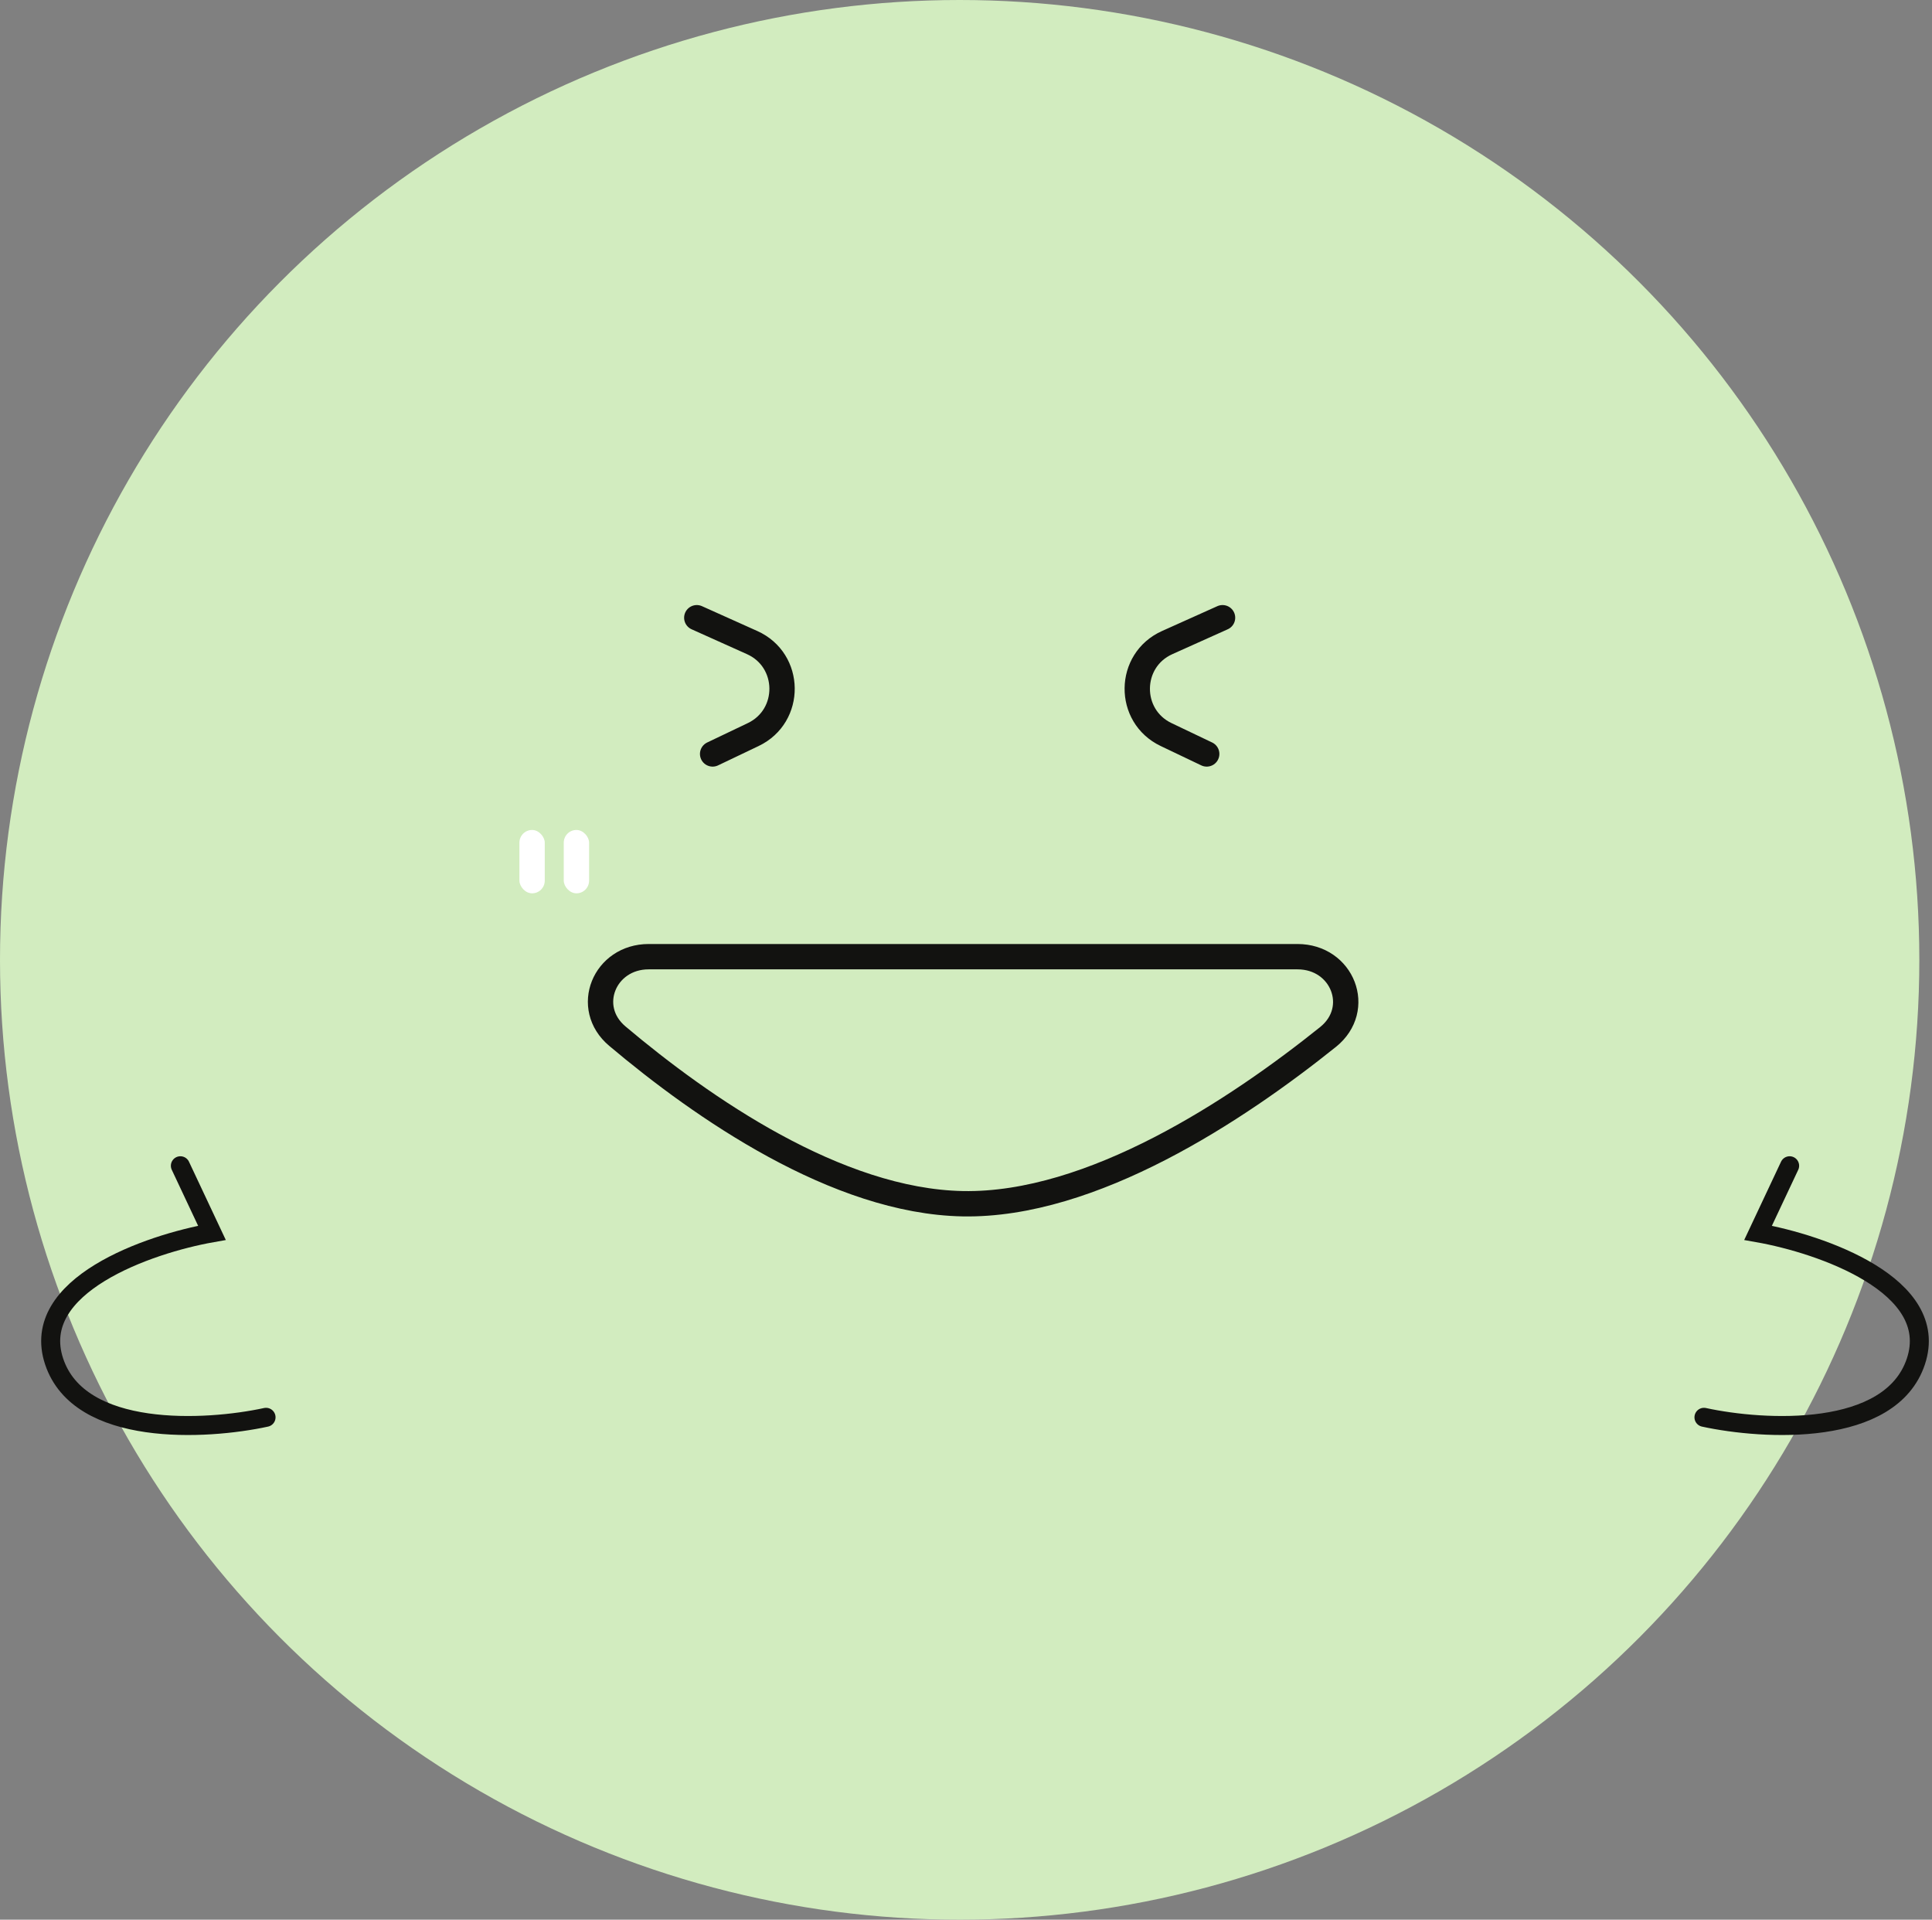 <svg width="305" height="303" viewBox="0 0 305 303" fill="none" xmlns="http://www.w3.org/2000/svg">
<rect x="0" y="0" width="305" height="303" fill="#808080" stroke="none"/>
<circle cx="151.5" cy="151.5" r="151.5" fill="#D2ECBF"/>
<path d="M42 223.705C32.509 225.764 12.53 226.881 8.543 214.882C4.557 202.882 23.492 196.353 33.458 194.588L28.475 184" stroke="#121210" stroke-width="3" stroke-linecap="round"/>
<path d="M269 223.705C278.491 225.764 298.471 226.881 302.457 214.882C306.443 202.882 287.508 196.353 277.542 194.588L282.525 184" stroke="#121210" stroke-width="3" stroke-linecap="round"/>
<rect x="82" y="131" width="4" height="10" rx="2" fill="white"/>
<rect x="89" y="131" width="4" height="10" rx="2" fill="white"/>
<path d="M204.832 151H102.407C95.412 151 92.106 159.027 97.453 163.536C110.808 174.797 132.105 189.626 152 189.993C172.407 190.369 195.268 175.207 209.645 163.681C215.19 159.236 211.938 151 204.832 151Z" stroke="#121210" stroke-width="4" stroke-linecap="round"/>
<path d="M193 97.5L184.261 101.424C178.043 104.215 177.941 113.006 184.092 115.942L190.5 119" stroke="#121210" stroke-width="4" stroke-linecap="round"/>
<path d="M110 97.5L118.739 101.424C124.957 104.215 125.059 113.006 118.908 115.942L112.5 119" stroke="#121210" stroke-width="4" stroke-linecap="round"/>
</svg>
